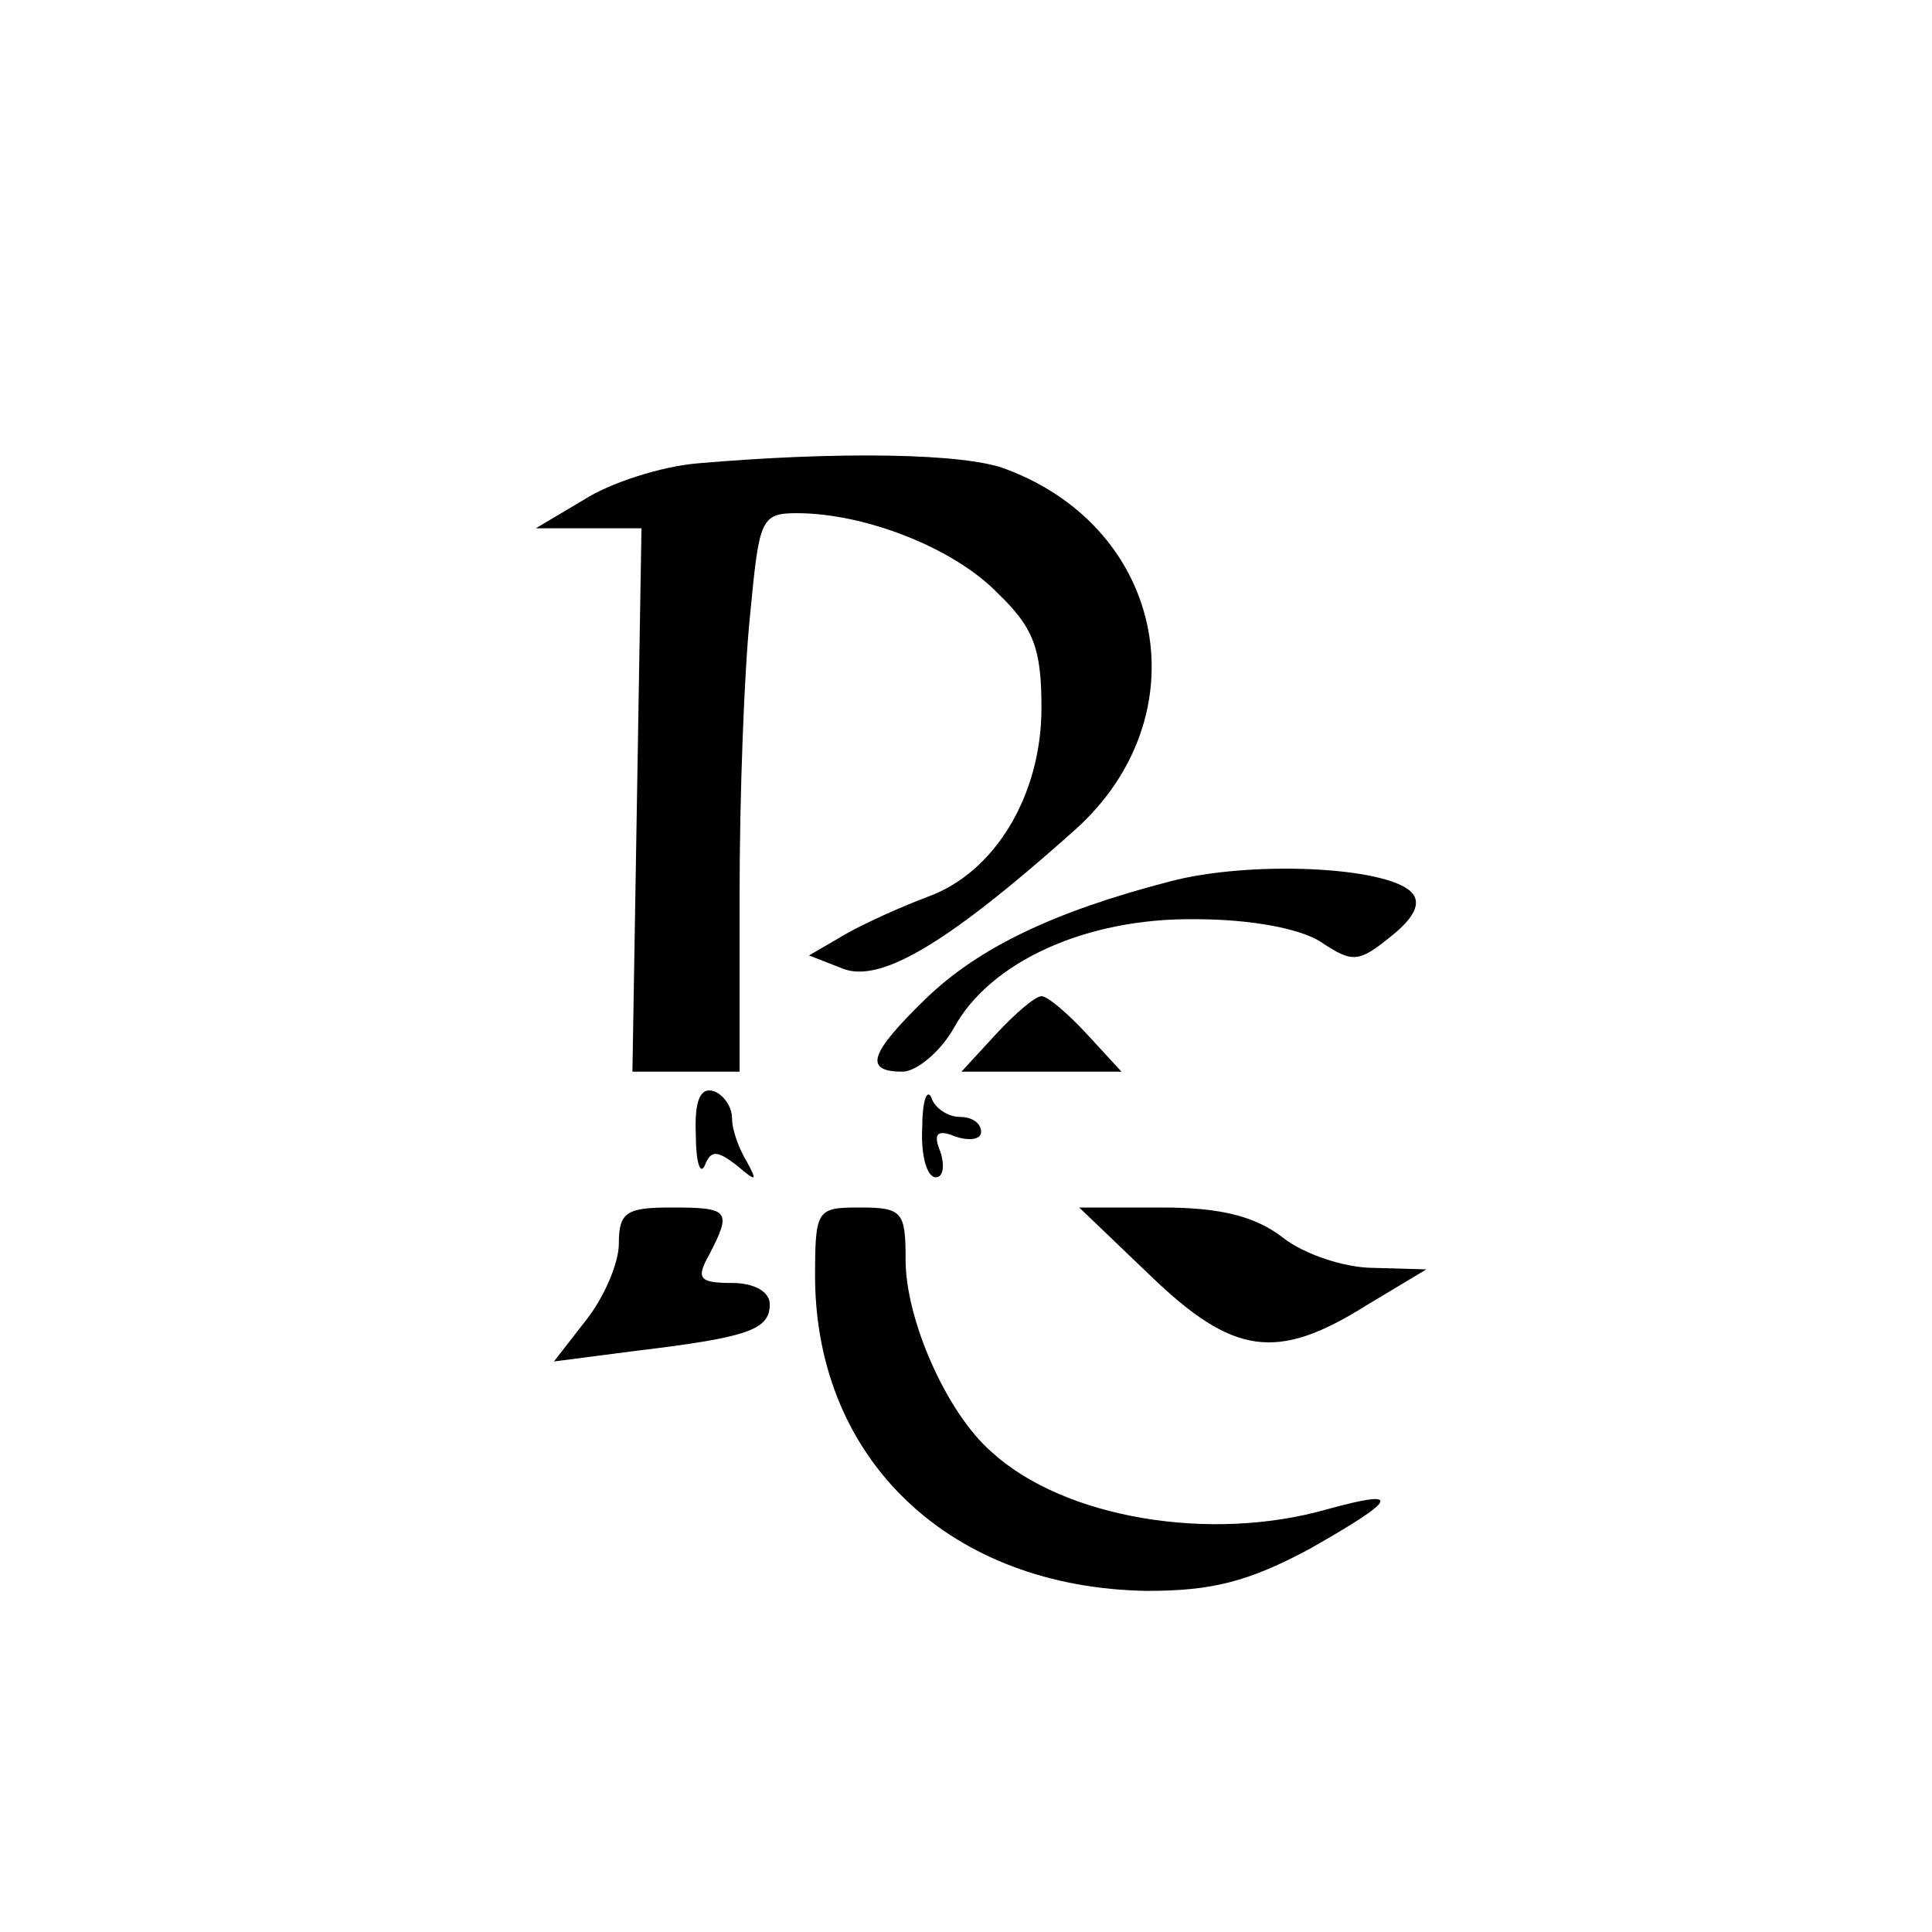 <?xml version="1.0" standalone="no"?>
<!DOCTYPE svg PUBLIC "-//W3C//DTD SVG 20010904//EN"
 "http://www.w3.org/TR/2001/REC-SVG-20010904/DTD/svg10.dtd">
<svg version="1.0" xmlns="http://www.w3.org/2000/svg"
 width="128pt" height="128pt" viewBox="0 0 128 128"
 preserveAspectRatio="xMidYMid meet">
<g transform="translate(0,128) scale(0.1,-0.1)"
fill="#000000" stroke="none">
<path d="M462 973 c-24 -2 -58 -13 -75 -24 l-32 -19 35 0 35 0 -3 -180 -3
-180 35 0 36 0 0 118 c0 64 3 147 7 185 6 63 7 67 31 67 45 0 104 -23 133 -53
24 -23 29 -37 29 -76 0 -58 -31 -109 -75 -125 -16 -6 -41 -17 -55 -25 l-24
-14 23 -9 c25 -9 69 17 153 92 84 75 61 199 -45 239 -27 11 -113 12 -205 4z"/>
<path d="M775 696 c-77 -20 -127 -44 -162 -78 -37 -36 -41 -48 -15 -48 9 0 25
13 34 29 24 44 88 73 160 72 36 0 69 -6 83 -15 21 -14 25 -14 47 4 15 12 20
22 13 29 -17 17 -107 21 -160 7z"/>
<path d="M660 595 l-23 -25 53 0 53 0 -23 25 c-13 14 -26 25 -30 25 -4 0 -17
-11 -30 -25z"/>
<path d="M461 528 c0 -18 3 -27 6 -20 4 10 8 10 21 0 13 -11 14 -11 7 2 -5 8
-10 21 -10 29 0 8 -6 16 -12 18 -9 3 -13 -6 -12 -29z"/>
<path d="M611 533 c-1 -18 3 -33 9 -33 5 0 6 8 3 17 -5 12 -2 15 10 10 9 -3
17 -2 17 3 0 6 -6 10 -14 10 -8 0 -17 6 -19 13 -3 6 -6 -3 -6 -20z"/>
<path d="M410 456 c0 -13 -10 -36 -22 -51 l-21 -27 54 7 c75 9 89 14 89 31 0
8 -10 14 -25 14 -22 0 -24 3 -15 19 15 29 13 31 -25 31 -30 0 -35 -3 -35 -24z"/>
<path d="M540 433 c1 -121 90 -205 220 -207 43 0 67 6 108 28 58 33 62 40 11
26 -77 -22 -174 -6 -222 38 -30 26 -57 88 -57 127 0 32 -2 35 -30 35 -29 0
-30 -1 -30 -47z"/>
<path d="M762 435 c55 -53 84 -57 143 -20 l40 24 -35 1 c-19 0 -46 9 -60 20
-18 14 -41 20 -80 20 l-55 0 47 -45z"/>
</g>
</svg>
